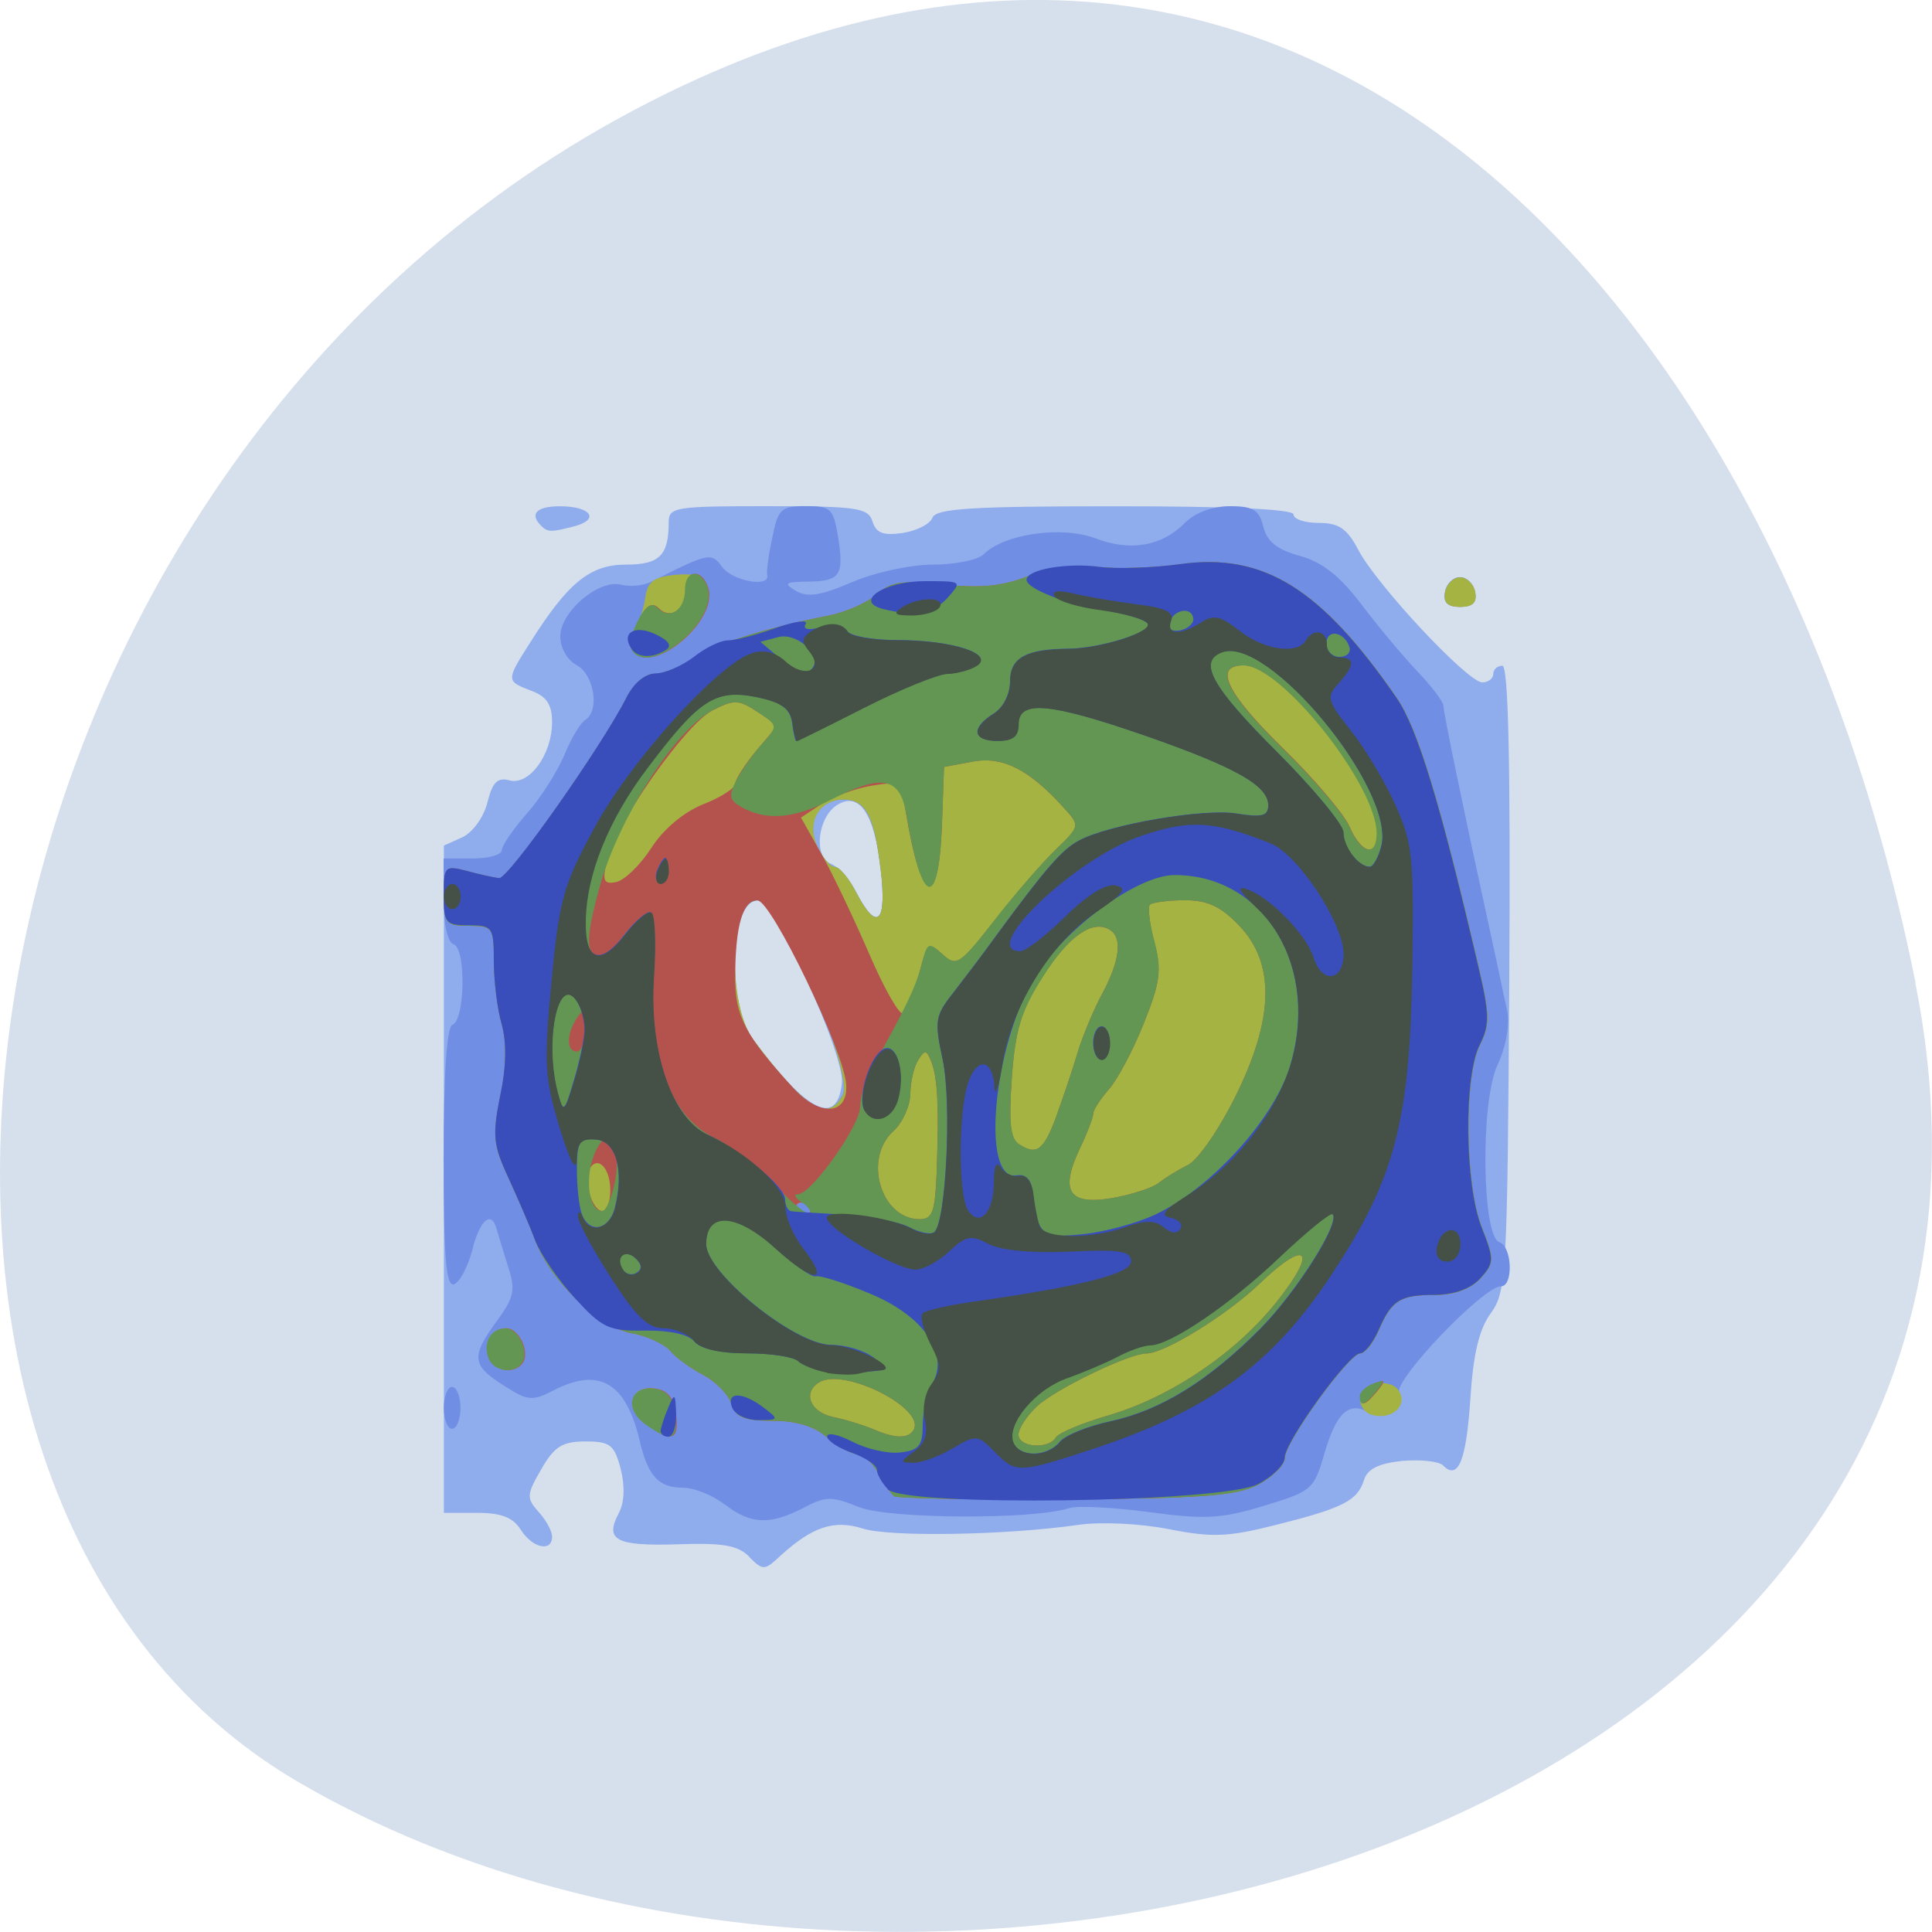 <svg xmlns="http://www.w3.org/2000/svg" viewBox="0 0 24 24"><g fill="#d6dfec"><path d="m 23.793 12.211 c 2.094 10.492 -12.277 14.477 -20.08 9.93 c -6.219 -3.621 -4.441 -16.03 3.953 -20.66 c 8.395 -4.625 14.445 2.309 16.13 10.73"/><path d="m 5.516 12.957 v -6.672 h 13.242 v 13.34 h -13.242"/></g><path d="m 9.309 19.34 c -0.141 -0.145 -0.332 -0.176 -0.895 -0.156 c -0.762 0.023 -0.906 -0.051 -0.727 -0.387 c 0.07 -0.133 0.078 -0.336 0.023 -0.551 c -0.078 -0.297 -0.129 -0.34 -0.438 -0.34 c -0.285 0 -0.387 0.063 -0.547 0.344 c -0.184 0.316 -0.188 0.359 -0.035 0.531 c 0.094 0.102 0.168 0.238 0.168 0.309 c 0 0.195 -0.246 0.141 -0.391 -0.09 c -0.094 -0.148 -0.238 -0.207 -0.539 -0.207 h -0.414 v -8.289 l 0.227 -0.102 c 0.129 -0.059 0.266 -0.246 0.313 -0.43 c 0.063 -0.254 0.125 -0.32 0.277 -0.277 c 0.246 0.063 0.527 -0.324 0.527 -0.723 c 0 -0.219 -0.066 -0.32 -0.258 -0.391 c -0.316 -0.121 -0.316 -0.125 -0.012 -0.602 c 0.465 -0.738 0.742 -0.965 1.184 -0.965 c 0.422 0 0.535 -0.113 0.535 -0.527 c 0 -0.188 0.086 -0.199 1.234 -0.199 c 1.105 0 1.242 0.02 1.297 0.188 c 0.043 0.145 0.133 0.18 0.375 0.145 c 0.176 -0.027 0.344 -0.113 0.371 -0.191 c 0.047 -0.113 0.488 -0.141 2.27 -0.141 c 1.406 0 2.215 0.035 2.215 0.102 c 0 0.059 0.141 0.105 0.313 0.105 c 0.25 0 0.352 0.07 0.492 0.336 c 0.23 0.438 1.359 1.645 1.539 1.645 c 0.074 0 0.137 -0.047 0.137 -0.105 c 0 -0.055 0.051 -0.102 0.113 -0.102 c 0.074 0 0.102 1.191 0.086 3.879 c -0.023 3.684 -0.035 3.898 -0.23 4.164 c -0.145 0.199 -0.219 0.508 -0.254 1.07 c -0.051 0.766 -0.152 1.012 -0.34 0.82 c -0.051 -0.051 -0.277 -0.074 -0.508 -0.055 c -0.289 0.031 -0.43 0.098 -0.473 0.238 c -0.082 0.258 -0.262 0.348 -1.102 0.559 c -0.586 0.148 -0.785 0.156 -1.32 0.051 c -0.355 -0.07 -0.84 -0.094 -1.117 -0.055 c -0.883 0.129 -2.348 0.156 -2.688 0.047 c -0.355 -0.113 -0.625 -0.023 -1.02 0.336 c -0.199 0.188 -0.219 0.188 -0.391 0.016 m 1.152 -5.879 c 0.043 -0.355 -0.84 -2.273 -1.047 -2.273 c -0.348 0 -0.387 1.281 -0.055 1.73 c 0.676 0.902 1.039 1.082 1.102 0.543 m 0.484 -2.668 c -0.082 -0.691 -0.27 -0.965 -0.543 -0.793 c -0.242 0.152 -0.297 0.645 -0.078 0.73 c 0.09 0.035 0.234 0.199 0.32 0.363 c 0.254 0.496 0.379 0.371 0.301 -0.297 m 7.01 -3.441 c 0.016 -0.102 0.102 -0.184 0.184 -0.184 c 0.086 0 0.172 0.082 0.188 0.184 c 0.027 0.129 -0.031 0.184 -0.188 0.184 c -0.152 0 -0.211 -0.055 -0.184 -0.184 m -11.23 -0.824 c -0.148 -0.148 -0.055 -0.242 0.234 -0.242 c 0.379 0 0.5 0.16 0.188 0.246 c -0.297 0.078 -0.34 0.078 -0.422 -0.004" fill="#8facec"/><path d="m 9 18.688 c -0.145 -0.113 -0.375 -0.207 -0.516 -0.207 c -0.301 0 -0.434 -0.145 -0.535 -0.574 c -0.172 -0.734 -0.504 -0.93 -1.078 -0.633 c -0.258 0.133 -0.316 0.129 -0.613 -0.063 c -0.398 -0.25 -0.41 -0.359 -0.086 -0.801 c 0.215 -0.293 0.234 -0.383 0.141 -0.672 c -0.059 -0.184 -0.121 -0.391 -0.141 -0.461 c -0.063 -0.25 -0.211 -0.129 -0.305 0.25 c -0.055 0.211 -0.156 0.402 -0.227 0.426 c -0.098 0.035 -0.129 -0.328 -0.129 -1.57 c 0 -1.031 0.039 -1.629 0.109 -1.652 c 0.156 -0.055 0.172 -0.945 0.016 -1 c -0.074 -0.023 -0.125 -0.242 -0.125 -0.555 v -0.512 h 0.363 c 0.199 0 0.359 -0.047 0.359 -0.102 c 0 -0.055 0.141 -0.262 0.313 -0.457 c 0.172 -0.195 0.379 -0.523 0.465 -0.727 c 0.082 -0.203 0.199 -0.398 0.258 -0.434 c 0.184 -0.113 0.113 -0.559 -0.102 -0.68 c -0.121 -0.063 -0.207 -0.215 -0.207 -0.359 c 0 -0.305 0.48 -0.715 0.758 -0.641 c 0.109 0.027 0.273 0.012 0.367 -0.035 c 0.719 -0.363 0.754 -0.371 0.887 -0.184 c 0.129 0.172 0.59 0.258 0.559 0.102 c -0.012 -0.043 0.016 -0.254 0.063 -0.469 c 0.07 -0.355 0.109 -0.391 0.418 -0.391 c 0.309 0 0.34 0.031 0.398 0.379 c 0.078 0.484 0.027 0.555 -0.379 0.559 c -0.281 0.004 -0.301 0.02 -0.141 0.117 c 0.145 0.082 0.309 0.055 0.691 -0.109 c 0.281 -0.121 0.727 -0.219 1.01 -0.219 c 0.277 0 0.559 -0.059 0.629 -0.129 c 0.254 -0.254 0.969 -0.355 1.383 -0.199 c 0.438 0.168 0.828 0.102 1.121 -0.195 c 0.125 -0.125 0.344 -0.203 0.555 -0.203 c 0.289 0 0.363 0.047 0.414 0.254 c 0.047 0.188 0.172 0.285 0.453 0.363 c 0.273 0.074 0.492 0.246 0.75 0.582 c 0.199 0.266 0.512 0.641 0.695 0.836 c 0.188 0.195 0.34 0.395 0.34 0.445 c 0 0.086 0.254 1.313 0.586 2.832 c 0.082 0.371 0.172 0.809 0.207 0.965 c 0.031 0.168 -0.016 0.441 -0.121 0.664 c -0.215 0.453 -0.195 2.129 0.023 2.203 c 0.16 0.051 0.176 0.547 0.02 0.547 c -0.219 0 -1.324 1.156 -1.266 1.32 c 0.078 0.203 -0.168 0.355 -0.383 0.242 c -0.246 -0.133 -0.398 0.012 -0.547 0.52 c -0.125 0.441 -0.156 0.465 -0.75 0.645 c -0.527 0.16 -0.734 0.172 -1.422 0.078 c -0.445 -0.059 -0.891 -0.082 -0.992 -0.051 c -0.453 0.148 -2.246 0.137 -2.617 -0.012 c -0.336 -0.137 -0.414 -0.137 -0.691 0.012 c -0.418 0.215 -0.656 0.203 -0.977 -0.047 m 1.465 -5.082 c 0.152 -0.285 -0.789 -2.422 -1.063 -2.422 c -0.34 0 -0.375 1.293 -0.047 1.734 c 0.645 0.859 0.926 1.035 1.109 0.688 m 0.473 -2.813 c -0.078 -0.66 -0.188 -0.859 -0.461 -0.859 c -0.305 0 -0.461 0.277 -0.328 0.578 c 0.066 0.141 0.164 0.258 0.223 0.258 c 0.055 0 0.172 0.141 0.262 0.313 c 0.262 0.504 0.387 0.387 0.305 -0.289 m -5.426 6.699 c 0 -0.145 0.047 -0.262 0.102 -0.262 c 0.059 0 0.105 0.117 0.105 0.262 c 0 0.141 -0.047 0.258 -0.105 0.258 c -0.055 0 -0.102 -0.117 -0.102 -0.258 m 12.438 -10.137 c 0.016 -0.102 0.102 -0.184 0.184 -0.184 c 0.086 0 0.168 0.082 0.188 0.184 c 0.027 0.129 -0.031 0.184 -0.188 0.184 c -0.152 0 -0.211 -0.055 -0.184 -0.184" fill="#708ee4"/><path d="m 11.11 18.586 c -0.043 -0.031 -0.133 -0.16 -0.203 -0.289 c -0.066 -0.129 -0.184 -0.234 -0.258 -0.234 c -0.074 0 -0.242 -0.094 -0.375 -0.207 c -0.156 -0.141 -0.387 -0.207 -0.68 -0.207 c -0.352 0 -0.457 -0.043 -0.508 -0.211 c -0.039 -0.117 -0.195 -0.277 -0.352 -0.359 c -0.156 -0.082 -0.34 -0.215 -0.41 -0.301 c -0.07 -0.082 -0.289 -0.184 -0.488 -0.219 c -0.406 -0.078 -1 -0.652 -1.188 -1.152 c -0.063 -0.172 -0.215 -0.52 -0.332 -0.777 c -0.191 -0.406 -0.199 -0.523 -0.102 -1.012 c 0.078 -0.359 0.082 -0.664 0.02 -0.891 c -0.055 -0.188 -0.098 -0.539 -0.098 -0.785 c 0 -0.422 -0.016 -0.441 -0.313 -0.441 c -0.285 0 -0.309 -0.031 -0.309 -0.379 c 0 -0.359 0.012 -0.371 0.285 -0.301 c 0.156 0.043 0.336 0.082 0.402 0.09 c 0.113 0.016 1.281 -1.645 1.582 -2.242 c 0.086 -0.172 0.23 -0.297 0.344 -0.297 c 0.109 0 0.324 -0.082 0.477 -0.188 c 0.266 -0.18 0.891 -0.379 1.699 -0.539 c 0.215 -0.043 0.48 -0.164 0.594 -0.266 c 0.168 -0.152 0.313 -0.172 0.824 -0.117 c 0.457 0.047 0.734 0.02 1.043 -0.102 c 0.258 -0.105 0.582 -0.148 0.859 -0.117 c 0.242 0.027 0.715 0.012 1.051 -0.035 c 1.027 -0.141 1.742 0.305 2.676 1.66 c 0.262 0.379 0.543 1.305 1.02 3.352 c 0.137 0.582 0.141 0.715 0.016 0.957 c -0.203 0.395 -0.188 1.742 0.023 2.273 c 0.156 0.398 0.156 0.438 -0.016 0.629 c -0.117 0.129 -0.32 0.207 -0.559 0.207 c -0.441 0 -0.543 0.063 -0.707 0.441 c -0.066 0.156 -0.172 0.285 -0.227 0.285 c -0.141 0 -0.938 1.102 -0.938 1.297 c 0 0.086 -0.148 0.234 -0.328 0.332 c -0.273 0.141 -0.695 0.172 -2.391 0.184 c -1.133 0.008 -2.094 -0.012 -2.137 -0.039 m -1.039 -3.543 c 0 -0.059 -0.051 -0.105 -0.109 -0.105 c -0.063 0 -0.082 0.047 -0.047 0.105 c 0.035 0.055 0.082 0.102 0.109 0.102 c 0.023 0 0.047 -0.047 0.047 -0.102 m 0.402 -1.438 c 0.148 -0.285 -0.793 -2.422 -1.066 -2.422 c -0.34 0 -0.371 1.293 -0.043 1.734 c 0.645 0.859 0.922 1.035 1.109 0.688 m 0.469 -2.813 c -0.078 -0.66 -0.184 -0.859 -0.457 -0.859 c -0.305 0 -0.465 0.277 -0.328 0.578 c 0.063 0.141 0.16 0.258 0.219 0.258 c 0.055 0 0.176 0.141 0.262 0.313 c 0.262 0.504 0.387 0.387 0.305 -0.289 m -2.914 6.902 c -0.277 -0.195 -0.199 -0.492 0.113 -0.445 c 0.156 0.023 0.23 0.117 0.254 0.316 c 0.039 0.328 -0.047 0.355 -0.367 0.129 m 9 -0.125 c -0.07 -0.023 -0.129 -0.105 -0.129 -0.184 c 0 -0.156 0.199 -0.25 0.387 -0.184 c 0.07 0.023 0.129 0.105 0.129 0.18 c 0 0.156 -0.199 0.254 -0.387 0.188 m -10.953 -0.699 c -0.074 -0.191 0.031 -0.371 0.215 -0.371 c 0.156 0 0.293 0.285 0.203 0.426 c -0.09 0.148 -0.355 0.113 -0.418 -0.055 m 1.766 -8.816 c -0.035 -0.059 -0.02 -0.164 0.039 -0.234 c 0.055 -0.07 0.117 -0.242 0.137 -0.387 c 0.027 -0.207 0.102 -0.266 0.371 -0.293 c 0.238 -0.023 0.359 0.016 0.402 0.137 c 0.164 0.434 -0.715 1.156 -0.949 0.777 m 10.113 -0.699 c 0.02 -0.102 0.102 -0.184 0.188 -0.184 c 0.082 0 0.168 0.082 0.188 0.184 c 0.023 0.129 -0.031 0.184 -0.188 0.184 c -0.156 0 -0.211 -0.055 -0.188 -0.184" fill="#a5b343"/><path d="m 11.11 18.586 c -0.043 -0.031 -0.133 -0.16 -0.203 -0.289 c -0.066 -0.129 -0.184 -0.234 -0.258 -0.234 c -0.074 0 -0.242 -0.094 -0.375 -0.207 c -0.156 -0.141 -0.387 -0.207 -0.68 -0.207 c -0.352 0 -0.457 -0.043 -0.508 -0.211 c -0.039 -0.117 -0.195 -0.277 -0.352 -0.359 c -0.156 -0.082 -0.34 -0.215 -0.41 -0.301 c -0.07 -0.082 -0.289 -0.184 -0.488 -0.219 c -0.406 -0.078 -1 -0.652 -1.188 -1.152 c -0.063 -0.172 -0.215 -0.52 -0.332 -0.777 c -0.191 -0.406 -0.199 -0.523 -0.102 -1.012 c 0.078 -0.359 0.082 -0.664 0.02 -0.891 c -0.055 -0.188 -0.098 -0.539 -0.098 -0.785 c 0 -0.422 -0.016 -0.441 -0.313 -0.441 c -0.285 0 -0.309 -0.031 -0.309 -0.379 c 0 -0.359 0.012 -0.371 0.285 -0.301 c 0.156 0.043 0.336 0.082 0.402 0.09 c 0.113 0.016 1.281 -1.645 1.582 -2.242 c 0.086 -0.172 0.23 -0.297 0.344 -0.297 c 0.109 0 0.324 -0.082 0.477 -0.188 c 0.266 -0.18 0.891 -0.379 1.699 -0.539 c 0.215 -0.043 0.48 -0.164 0.594 -0.266 c 0.168 -0.152 0.313 -0.172 0.824 -0.117 c 0.457 0.047 0.734 0.02 1.043 -0.102 c 0.258 -0.105 0.582 -0.148 0.859 -0.117 c 0.242 0.027 0.715 0.012 1.051 -0.035 c 1.027 -0.141 1.742 0.305 2.676 1.66 c 0.262 0.379 0.543 1.305 1.02 3.352 c 0.137 0.582 0.141 0.715 0.016 0.957 c -0.203 0.395 -0.188 1.742 0.023 2.273 c 0.156 0.398 0.156 0.438 -0.016 0.629 c -0.117 0.129 -0.32 0.207 -0.559 0.207 c -0.441 0 -0.543 0.063 -0.707 0.441 c -0.066 0.156 -0.172 0.285 -0.227 0.285 c -0.141 0 -0.938 1.102 -0.938 1.297 c 0 0.086 -0.148 0.234 -0.328 0.332 c -0.273 0.141 -0.695 0.172 -2.391 0.184 c -1.133 0.008 -2.094 -0.012 -2.137 -0.039 m 2.01 -0.73 c 0.035 -0.055 0.328 -0.18 0.652 -0.273 c 0.777 -0.227 1.602 -0.785 2.109 -1.434 c 0.5 -0.633 0.352 -0.762 -0.23 -0.203 c -0.414 0.395 -1.18 0.867 -1.406 0.867 c -0.215 0 -1.121 0.438 -1.359 0.656 c -0.125 0.117 -0.23 0.277 -0.23 0.352 c 0 0.16 0.371 0.188 0.465 0.035 m -1.77 -0.09 c 0.164 -0.266 -0.863 -0.785 -1.172 -0.594 c -0.207 0.129 -0.113 0.367 0.172 0.43 c 0.156 0.031 0.379 0.102 0.492 0.148 c 0.273 0.121 0.441 0.125 0.508 0.016 m -1.285 -2.723 c 0 -0.059 -0.047 -0.105 -0.109 -0.105 c -0.059 0 -0.078 0.047 -0.043 0.105 c 0.035 0.055 0.082 0.102 0.109 0.102 c 0.023 0 0.043 -0.047 0.043 -0.102 m 1.574 -0.496 c 0.027 -0.82 0.012 -1.145 -0.066 -1.355 c -0.059 -0.152 -0.082 -0.156 -0.164 -0.023 c -0.055 0.086 -0.098 0.277 -0.098 0.426 c -0.004 0.148 -0.098 0.355 -0.211 0.457 c -0.379 0.344 -0.152 1.094 0.328 1.094 c 0.16 0 0.191 -0.094 0.211 -0.598 m -4.055 0.238 c 0 -0.277 -0.156 -0.438 -0.258 -0.266 c -0.086 0.137 0.035 0.523 0.16 0.523 c 0.055 0 0.098 -0.117 0.098 -0.254 m 6.813 -0.094 c 0.078 -0.063 0.242 -0.164 0.363 -0.223 c 0.121 -0.059 0.383 -0.438 0.582 -0.836 c 0.488 -0.977 0.504 -1.664 0.059 -2.133 c -0.23 -0.242 -0.395 -0.32 -0.68 -0.32 c -0.207 0 -0.402 0.027 -0.434 0.055 c -0.027 0.031 -0.004 0.242 0.055 0.465 c 0.094 0.352 0.074 0.5 -0.133 1.016 c -0.133 0.332 -0.328 0.699 -0.434 0.816 c -0.105 0.121 -0.191 0.254 -0.191 0.297 c 0 0.047 -0.074 0.242 -0.168 0.438 c -0.25 0.531 -0.137 0.703 0.402 0.613 c 0.238 -0.043 0.5 -0.125 0.578 -0.188 m -1.262 -0.855 c 0.082 -0.227 0.199 -0.574 0.258 -0.773 c 0.059 -0.195 0.195 -0.523 0.305 -0.727 c 0.219 -0.41 0.25 -0.691 0.094 -0.789 c -0.215 -0.133 -0.512 0.074 -0.836 0.582 c -0.27 0.422 -0.34 0.66 -0.383 1.258 c -0.039 0.559 -0.02 0.758 0.09 0.824 c 0.223 0.145 0.309 0.074 0.473 -0.375 m -2.621 -0.371 c -0.027 -0.414 -0.93 -2.285 -1.102 -2.285 c -0.184 0 -0.273 0.313 -0.277 0.953 c 0 0.488 0.121 0.719 0.715 1.371 c 0.336 0.371 0.691 0.348 0.664 -0.039 m 0.902 -1.359 c 0.105 -0.398 0.125 -0.414 0.297 -0.254 c 0.172 0.156 0.211 0.129 0.641 -0.418 c 0.25 -0.324 0.594 -0.719 0.762 -0.883 c 0.305 -0.293 0.305 -0.297 0.102 -0.52 c -0.426 -0.473 -0.762 -0.645 -1.133 -0.574 l -0.355 0.066 l -0.027 0.75 c -0.043 1.035 -0.258 0.949 -0.445 -0.172 c -0.063 -0.395 -0.074 -0.402 -0.434 -0.344 c -0.199 0.035 -0.48 0.137 -0.617 0.227 l -0.254 0.168 l 0.246 0.438 c 0.137 0.238 0.402 0.797 0.594 1.238 c 0.188 0.441 0.383 0.781 0.426 0.754 c 0.047 -0.031 0.137 -0.242 0.199 -0.477 m -3.328 -1.57 c 0.148 -0.234 0.402 -0.449 0.645 -0.547 c 0.223 -0.086 0.402 -0.203 0.402 -0.258 c 0 -0.051 0.117 -0.238 0.262 -0.41 l 0.266 -0.316 l -0.258 -0.168 c -0.23 -0.152 -0.285 -0.152 -0.559 -0.012 c -0.34 0.18 -1.207 1.418 -1.309 1.871 c -0.055 0.246 -0.035 0.289 0.117 0.258 c 0.102 -0.02 0.297 -0.207 0.434 -0.418 m 9.02 -0.188 c 0 -0.594 -1.184 -2.086 -1.656 -2.086 c -0.379 0 -0.223 0.336 0.492 1.035 c 0.387 0.379 0.758 0.816 0.824 0.973 c 0.148 0.336 0.34 0.379 0.34 0.078 m -9.08 7.344 c -0.273 -0.195 -0.195 -0.488 0.117 -0.445 c 0.152 0.023 0.23 0.121 0.254 0.32 c 0.035 0.324 -0.047 0.352 -0.371 0.125 m 8.875 -0.352 c 0 -0.051 0.074 -0.121 0.168 -0.156 c 0.141 -0.055 0.148 -0.039 0.039 0.094 c -0.148 0.18 -0.207 0.199 -0.207 0.063 m -10.828 -0.473 c -0.07 -0.191 0.035 -0.371 0.215 -0.371 c 0.156 0 0.293 0.285 0.207 0.426 c -0.09 0.148 -0.355 0.113 -0.422 -0.055 m 1.777 -8.801 c -0.031 -0.051 0.008 -0.215 0.082 -0.359 c 0.098 -0.191 0.168 -0.238 0.25 -0.156 c 0.148 0.148 0.336 0.02 0.336 -0.23 c 0 -0.242 0.188 -0.27 0.273 -0.039 c 0.16 0.414 -0.719 1.145 -0.941 0.785" fill="#b4534e"/><path d="m 11.11 18.586 c -0.043 -0.031 -0.133 -0.16 -0.203 -0.289 c -0.066 -0.129 -0.184 -0.234 -0.258 -0.234 c -0.074 0 -0.242 -0.094 -0.375 -0.207 c -0.156 -0.141 -0.387 -0.207 -0.68 -0.207 c -0.352 0 -0.457 -0.043 -0.508 -0.211 c -0.039 -0.117 -0.195 -0.277 -0.352 -0.359 c -0.156 -0.082 -0.34 -0.215 -0.41 -0.301 c -0.07 -0.082 -0.289 -0.184 -0.488 -0.219 c -0.406 -0.078 -1 -0.652 -1.188 -1.152 c -0.063 -0.172 -0.215 -0.52 -0.332 -0.777 c -0.191 -0.406 -0.199 -0.523 -0.102 -1.012 c 0.078 -0.359 0.082 -0.664 0.02 -0.891 c -0.055 -0.188 -0.098 -0.539 -0.098 -0.785 c 0 -0.422 -0.016 -0.441 -0.313 -0.441 c -0.285 0 -0.309 -0.031 -0.309 -0.379 c 0 -0.359 0.012 -0.371 0.285 -0.301 c 0.156 0.043 0.336 0.082 0.402 0.09 c 0.113 0.016 1.281 -1.645 1.582 -2.242 c 0.086 -0.172 0.23 -0.297 0.344 -0.297 c 0.109 0 0.324 -0.082 0.477 -0.188 c 0.266 -0.18 0.891 -0.379 1.699 -0.539 c 0.215 -0.043 0.48 -0.164 0.594 -0.266 c 0.168 -0.152 0.313 -0.172 0.824 -0.117 c 0.457 0.047 0.734 0.02 1.043 -0.102 c 0.258 -0.105 0.582 -0.148 0.859 -0.117 c 0.242 0.027 0.715 0.012 1.051 -0.035 c 1.027 -0.141 1.742 0.305 2.676 1.66 c 0.262 0.379 0.543 1.305 1.02 3.352 c 0.137 0.582 0.141 0.715 0.016 0.957 c -0.203 0.395 -0.188 1.742 0.023 2.273 c 0.156 0.398 0.156 0.438 -0.016 0.629 c -0.117 0.129 -0.32 0.207 -0.559 0.207 c -0.441 0 -0.543 0.063 -0.707 0.441 c -0.066 0.156 -0.172 0.285 -0.227 0.285 c -0.141 0 -0.938 1.102 -0.938 1.297 c 0 0.086 -0.148 0.234 -0.328 0.332 c -0.273 0.141 -0.695 0.172 -2.391 0.184 c -1.133 0.008 -2.094 -0.012 -2.137 -0.039 m 2.01 -0.73 c 0.035 -0.055 0.328 -0.18 0.652 -0.273 c 0.777 -0.227 1.602 -0.785 2.109 -1.434 c 0.5 -0.633 0.352 -0.762 -0.23 -0.203 c -0.414 0.395 -1.18 0.867 -1.406 0.867 c -0.215 0 -1.121 0.438 -1.359 0.656 c -0.125 0.117 -0.23 0.277 -0.23 0.352 c 0 0.16 0.371 0.188 0.465 0.035 m -1.77 -0.09 c 0.164 -0.266 -0.863 -0.785 -1.172 -0.594 c -0.207 0.129 -0.113 0.367 0.172 0.43 c 0.156 0.031 0.379 0.102 0.492 0.148 c 0.273 0.121 0.441 0.125 0.508 0.016 m -1.391 -2.832 c -0.082 -0.055 -0.102 -0.098 -0.043 -0.098 c 0.168 -0.004 0.77 -0.852 0.773 -1.09 c 0 -0.117 0.059 -0.32 0.129 -0.445 c 0.441 -0.785 0.566 -1.055 0.633 -1.32 c 0.07 -0.277 0.086 -0.285 0.258 -0.129 c 0.176 0.16 0.215 0.133 0.645 -0.418 c 0.25 -0.32 0.594 -0.719 0.762 -0.879 c 0.305 -0.297 0.305 -0.297 0.102 -0.52 c -0.426 -0.477 -0.762 -0.645 -1.133 -0.574 l -0.355 0.066 l -0.027 0.75 c -0.043 1.047 -0.254 0.973 -0.441 -0.16 c -0.078 -0.465 -0.301 -0.508 -0.934 -0.184 c -0.453 0.234 -0.793 0.266 -1.098 0.102 c -0.168 -0.09 -0.18 -0.145 -0.082 -0.34 c 0.066 -0.125 0.211 -0.332 0.32 -0.453 c 0.203 -0.227 0.203 -0.227 -0.055 -0.398 c -0.234 -0.156 -0.293 -0.156 -0.559 -0.02 c -0.461 0.242 -1.156 1.324 -1.395 2.168 c -0.152 0.547 -0.176 0.77 -0.09 0.855 c 0.086 0.086 0.188 0.031 0.379 -0.223 c 0.145 -0.184 0.301 -0.316 0.344 -0.289 c 0.047 0.027 0.059 0.395 0.031 0.813 c -0.063 0.996 0.215 1.73 0.758 1.988 c 0.195 0.094 0.531 0.355 0.746 0.582 c 0.211 0.223 0.41 0.387 0.438 0.359 c 0.023 -0.027 -0.023 -0.09 -0.105 -0.145 m -1.793 -4.113 c 0.031 -0.086 0.078 -0.156 0.102 -0.156 c 0.02 0 0.039 0.07 0.039 0.156 c 0 0.086 -0.043 0.156 -0.102 0.156 c -0.055 0 -0.07 -0.07 -0.039 -0.156 m 3.473 3.727 c 0.027 -0.82 0.012 -1.145 -0.066 -1.355 c -0.059 -0.152 -0.082 -0.156 -0.164 -0.023 c -0.055 0.086 -0.098 0.277 -0.098 0.426 c -0.004 0.148 -0.098 0.355 -0.211 0.457 c -0.379 0.344 -0.156 1.094 0.328 1.094 c 0.16 0 0.191 -0.094 0.211 -0.598 m -3.996 0.121 c 0.09 -0.488 -0.109 -0.723 -0.266 -0.309 c -0.113 0.305 -0.055 0.684 0.105 0.684 c 0.051 0 0.121 -0.168 0.16 -0.375 m 6.754 0.027 c 0.078 -0.063 0.242 -0.164 0.363 -0.223 c 0.121 -0.059 0.383 -0.438 0.582 -0.836 c 0.488 -0.977 0.504 -1.664 0.059 -2.133 c -0.23 -0.242 -0.395 -0.32 -0.68 -0.32 c -0.207 0 -0.402 0.027 -0.434 0.055 c -0.027 0.031 -0.004 0.238 0.059 0.465 c 0.09 0.352 0.07 0.5 -0.137 1.016 c -0.133 0.332 -0.328 0.699 -0.434 0.816 c -0.105 0.121 -0.191 0.254 -0.191 0.297 c 0 0.047 -0.074 0.242 -0.168 0.438 c -0.25 0.527 -0.137 0.703 0.402 0.613 c 0.242 -0.043 0.5 -0.125 0.578 -0.188 m -1.262 -0.855 c 0.082 -0.227 0.199 -0.574 0.258 -0.773 c 0.059 -0.195 0.195 -0.523 0.305 -0.727 c 0.219 -0.41 0.25 -0.691 0.094 -0.789 c -0.215 -0.133 -0.512 0.074 -0.832 0.582 c -0.27 0.422 -0.344 0.66 -0.387 1.258 c -0.039 0.559 -0.016 0.758 0.094 0.824 c 0.219 0.141 0.305 0.074 0.469 -0.375 m -5.863 -1.066 c 0 -0.223 -0.023 -0.25 -0.102 -0.129 c -0.133 0.203 -0.133 0.418 0 0.418 c 0.055 0 0.102 -0.129 0.102 -0.289 m 9.832 -2.422 c 0 -0.594 -1.184 -2.086 -1.652 -2.086 c -0.383 0 -0.223 0.336 0.488 1.035 c 0.387 0.379 0.758 0.816 0.828 0.973 c 0.145 0.336 0.336 0.379 0.336 0.078 m -9.08 7.344 c -0.277 -0.195 -0.199 -0.488 0.113 -0.445 c 0.152 0.023 0.23 0.121 0.254 0.32 c 0.035 0.324 -0.047 0.352 -0.367 0.125 m 8.871 -0.352 c 0 -0.051 0.074 -0.121 0.168 -0.156 c 0.145 -0.055 0.148 -0.039 0.039 0.094 c -0.148 0.18 -0.207 0.199 -0.207 0.063 m -10.824 -0.473 c -0.074 -0.191 0.031 -0.371 0.211 -0.371 c 0.16 0 0.297 0.285 0.207 0.426 c -0.09 0.148 -0.355 0.113 -0.418 -0.055 m 1.777 -8.801 c -0.031 -0.051 0.004 -0.215 0.078 -0.359 c 0.098 -0.191 0.172 -0.238 0.25 -0.156 c 0.148 0.148 0.336 0.02 0.336 -0.23 c 0 -0.242 0.188 -0.27 0.277 -0.039 c 0.156 0.414 -0.723 1.145 -0.941 0.785" fill="#629652"/><path d="m 11.03 18.5 c -0.074 -0.078 -0.137 -0.184 -0.137 -0.242 c 0 -0.055 -0.137 -0.148 -0.309 -0.211 c -0.172 -0.059 -0.309 -0.152 -0.309 -0.203 c 0 -0.055 0.141 -0.023 0.316 0.066 c 0.172 0.09 0.441 0.152 0.594 0.133 c 0.23 -0.027 0.277 -0.082 0.277 -0.344 c 0.004 -0.172 0.055 -0.402 0.121 -0.516 c 0.215 -0.371 -0.117 -0.844 -0.785 -1.117 c -0.316 -0.133 -0.617 -0.227 -0.664 -0.211 c -0.047 0.016 -0.273 -0.141 -0.5 -0.348 c -0.48 -0.441 -0.863 -0.465 -0.863 -0.055 c 0 0.363 1.105 1.254 1.555 1.254 c 0.176 0 0.41 0.07 0.523 0.156 c 0.199 0.148 0.199 0.152 -0.008 0.172 c -0.371 0.031 -0.824 -0.027 -0.926 -0.125 c -0.055 -0.055 -0.34 -0.098 -0.633 -0.098 c -0.332 0 -0.582 -0.055 -0.656 -0.145 c -0.07 -0.09 -0.309 -0.141 -0.613 -0.137 c -0.449 0.008 -0.531 -0.031 -0.871 -0.402 c -0.207 -0.227 -0.43 -0.551 -0.496 -0.723 c -0.063 -0.172 -0.215 -0.52 -0.332 -0.777 c -0.188 -0.406 -0.199 -0.523 -0.102 -1.012 c 0.078 -0.359 0.082 -0.668 0.02 -0.891 c -0.055 -0.188 -0.098 -0.543 -0.098 -0.785 c 0 -0.422 -0.016 -0.445 -0.309 -0.445 c -0.289 0 -0.313 -0.027 -0.313 -0.375 c 0 -0.359 0.012 -0.371 0.285 -0.301 c 0.156 0.043 0.336 0.082 0.402 0.09 c 0.113 0.016 1.281 -1.645 1.582 -2.242 c 0.09 -0.18 0.23 -0.297 0.363 -0.301 c 0.117 0 0.328 -0.094 0.473 -0.203 c 0.141 -0.113 0.332 -0.207 0.426 -0.207 c 0.094 0 0.363 -0.07 0.598 -0.156 c 0.238 -0.082 0.402 -0.105 0.367 -0.047 c -0.039 0.066 0.031 0.082 0.191 0.039 c 0.145 -0.035 0.289 -0.016 0.324 0.047 c 0.039 0.063 0.32 0.113 0.625 0.113 c 0.68 0 1.211 0.172 0.98 0.316 c -0.082 0.055 -0.246 0.098 -0.359 0.102 c -0.113 0 -0.578 0.188 -1.031 0.418 c -0.453 0.23 -0.836 0.418 -0.848 0.418 c -0.012 0 -0.035 -0.105 -0.051 -0.23 c -0.027 -0.176 -0.133 -0.254 -0.438 -0.316 c -0.516 -0.105 -0.719 0.023 -1.355 0.867 c -0.496 0.656 -0.773 1.352 -0.777 1.938 c 0 0.473 0.191 0.531 0.488 0.148 c 0.137 -0.18 0.289 -0.305 0.332 -0.277 c 0.043 0.027 0.059 0.395 0.031 0.813 c -0.059 0.914 0.227 1.742 0.664 1.945 c 0.418 0.191 0.969 0.648 0.969 0.805 c 0 0.078 0.035 0.145 0.078 0.148 c 0.043 0.008 0.34 0.023 0.66 0.043 c 0.32 0.02 0.684 0.09 0.805 0.156 c 0.121 0.063 0.258 0.094 0.305 0.063 c 0.148 -0.09 0.223 -1.598 0.109 -2.145 c -0.105 -0.48 -0.094 -0.547 0.129 -0.828 c 0.133 -0.172 0.383 -0.5 0.551 -0.734 c 0.598 -0.813 0.801 -1.047 1.012 -1.16 c 0.371 -0.199 1.547 -0.402 1.957 -0.336 c 0.32 0.051 0.395 0.031 0.395 -0.102 c 0 -0.246 -0.402 -0.473 -1.531 -0.867 c -1.184 -0.41 -1.574 -0.445 -1.574 -0.141 c 0 0.152 -0.066 0.207 -0.258 0.207 c -0.309 0 -0.336 -0.156 -0.051 -0.336 c 0.121 -0.074 0.207 -0.242 0.207 -0.406 c 0 -0.289 0.199 -0.398 0.723 -0.402 c 0.395 -0.004 1.047 -0.207 0.988 -0.309 c -0.031 -0.051 -0.254 -0.121 -0.496 -0.16 c -0.5 -0.078 -1.01 -0.273 -1.01 -0.387 c 0 -0.129 0.504 -0.215 0.91 -0.16 c 0.211 0.027 0.66 0.012 1 -0.035 c 1.035 -0.141 1.746 0.301 2.684 1.66 c 0.262 0.379 0.543 1.305 1.02 3.352 c 0.137 0.582 0.137 0.715 0.016 0.957 c -0.203 0.395 -0.188 1.742 0.023 2.273 c 0.156 0.398 0.156 0.438 -0.016 0.629 c -0.117 0.129 -0.32 0.203 -0.559 0.207 c -0.441 0 -0.543 0.063 -0.707 0.441 c -0.07 0.156 -0.172 0.285 -0.227 0.285 c -0.141 0 -0.938 1.102 -0.938 1.297 c 0 0.086 -0.148 0.234 -0.332 0.328 c -0.441 0.23 -4.379 0.285 -4.602 0.063 m 2.137 -0.586 c 0.066 -0.082 0.352 -0.199 0.633 -0.258 c 0.625 -0.137 1.215 -0.5 1.863 -1.152 c 0.453 -0.461 0.996 -1.32 0.895 -1.422 c -0.027 -0.027 -0.32 0.215 -0.656 0.531 c -0.617 0.59 -1.363 1.094 -1.609 1.094 c -0.074 0.004 -0.262 0.066 -0.414 0.148 c -0.148 0.078 -0.43 0.195 -0.617 0.262 c -0.391 0.133 -0.758 0.566 -0.672 0.797 c 0.074 0.191 0.418 0.191 0.578 0 m -5.262 -2.277 c -0.133 -0.133 -0.266 -0.031 -0.168 0.129 c 0.035 0.063 0.117 0.082 0.172 0.047 c 0.074 -0.043 0.07 -0.102 -0.004 -0.176 m 6.457 -0.551 c 0.68 -0.324 1.445 -1.16 1.656 -1.805 c 0.398 -1.242 -0.289 -2.41 -1.422 -2.41 c -0.461 0 -1.363 0.66 -1.738 1.27 c -0.516 0.844 -0.672 2.535 -0.227 2.461 c 0.121 -0.02 0.188 0.051 0.207 0.23 c 0.063 0.52 0.102 0.551 0.621 0.5 c 0.266 -0.027 0.676 -0.137 0.902 -0.246 m -0.777 -2.129 c 0 -0.113 0.047 -0.207 0.105 -0.207 c 0.055 0 0.102 0.094 0.102 0.207 c 0 0.113 -0.047 0.207 -0.102 0.207 c -0.059 0 -0.105 -0.094 -0.105 -0.207 m -5.941 2.043 c 0.117 -0.465 0.012 -0.828 -0.238 -0.844 c -0.203 -0.016 -0.234 0.031 -0.234 0.371 c 0 0.219 0.027 0.469 0.063 0.559 c 0.094 0.246 0.34 0.195 0.41 -0.086 m -0.379 -2.199 c 0.004 -0.113 -0.039 -0.277 -0.094 -0.363 c -0.234 -0.359 -0.41 0.5 -0.238 1.145 c 0.07 0.246 0.082 0.238 0.199 -0.156 c 0.07 -0.23 0.129 -0.512 0.133 -0.625 m 9.898 -2.293 c 0.176 -0.699 -1.41 -2.629 -1.984 -2.406 c -0.297 0.113 -0.125 0.426 0.684 1.234 c 0.453 0.453 0.828 0.906 0.828 1 c 0 0.184 0.188 0.43 0.328 0.43 c 0.043 0 0.109 -0.117 0.145 -0.262 m -7.06 -2.215 c 0.102 -0.164 -0.207 -0.434 -0.43 -0.375 l -0.223 0.059 l 0.23 0.195 c 0.254 0.211 0.348 0.238 0.422 0.121 m 6.664 -0.254 c -0.063 -0.191 -0.285 -0.227 -0.285 -0.039 c 0 0.09 0.074 0.164 0.164 0.164 c 0.09 0 0.145 -0.055 0.121 -0.125 m -1.938 -0.344 c -0.008 -0.156 -0.238 -0.129 -0.293 0.035 c -0.027 0.086 0.02 0.125 0.129 0.105 c 0.094 -0.02 0.168 -0.086 0.164 -0.141 m -6.617 10.08 c 0.004 -0.043 0.047 -0.172 0.094 -0.285 c 0.078 -0.188 0.09 -0.176 0.098 0.078 c 0.004 0.156 -0.039 0.285 -0.098 0.285 c -0.055 0 -0.098 -0.035 -0.094 -0.078 m 0.887 -0.285 c -0.078 -0.199 0.129 -0.199 0.391 0 c 0.195 0.148 0.191 0.156 -0.066 0.156 c -0.145 0 -0.293 -0.07 -0.324 -0.156 m 1.641 -3.695 c -0.082 -0.141 0.043 -0.602 0.207 -0.738 c 0.176 -0.145 0.305 0.215 0.215 0.582 c -0.066 0.254 -0.305 0.344 -0.418 0.156 m -2.578 -2.977 c 0.035 -0.086 0.078 -0.156 0.102 -0.156 c 0.023 0 0.039 0.07 0.039 0.156 c 0 0.086 -0.043 0.156 -0.098 0.156 c -0.055 0 -0.074 -0.07 -0.043 -0.156 m -0.324 -2.762 c -0.121 -0.195 0.051 -0.293 0.305 -0.172 c 0.168 0.078 0.207 0.145 0.129 0.195 c -0.172 0.109 -0.359 0.098 -0.434 -0.023 m 3.125 -0.488 c -0.359 -0.094 0.023 -0.344 0.527 -0.344 c 0.461 0 0.465 0 0.281 0.207 c -0.18 0.199 -0.41 0.238 -0.809 0.137" fill="#394eba"/><path d="m 12.371 18.05 c -0.227 -0.23 -0.242 -0.23 -0.535 -0.059 c -0.164 0.098 -0.383 0.18 -0.484 0.18 c -0.176 0 -0.176 -0.008 0.004 -0.141 c 0.133 -0.098 0.172 -0.215 0.133 -0.391 c -0.035 -0.145 0 -0.336 0.082 -0.445 c 0.125 -0.172 0.121 -0.238 -0.016 -0.504 c -0.086 -0.172 -0.129 -0.34 -0.094 -0.375 c 0.035 -0.035 0.305 -0.098 0.602 -0.141 c 1.379 -0.195 1.988 -0.352 1.988 -0.504 c 0 -0.129 -0.137 -0.152 -0.766 -0.121 c -0.48 0.02 -0.855 -0.016 -1.01 -0.098 c -0.211 -0.113 -0.273 -0.102 -0.484 0.094 c -0.129 0.125 -0.32 0.227 -0.418 0.227 c -0.234 0 -1.102 -0.508 -1.102 -0.645 c 0 -0.113 0.77 -0.016 1.066 0.141 c 0.098 0.055 0.219 0.074 0.266 0.043 c 0.148 -0.09 0.227 -1.598 0.109 -2.145 c -0.102 -0.48 -0.094 -0.547 0.129 -0.828 c 0.133 -0.172 0.383 -0.5 0.551 -0.734 c 0.598 -0.813 0.801 -1.047 1.012 -1.16 c 0.371 -0.199 1.547 -0.402 1.957 -0.336 c 0.32 0.051 0.395 0.031 0.395 -0.102 c 0 -0.246 -0.402 -0.473 -1.531 -0.867 c -1.184 -0.41 -1.57 -0.445 -1.57 -0.141 c 0 0.152 -0.07 0.207 -0.262 0.207 c -0.309 0 -0.332 -0.156 -0.051 -0.336 c 0.121 -0.074 0.207 -0.242 0.207 -0.406 c 0 -0.289 0.199 -0.398 0.727 -0.402 c 0.402 -0.004 1.043 -0.211 0.98 -0.316 c -0.031 -0.051 -0.293 -0.125 -0.574 -0.164 c -0.285 -0.035 -0.547 -0.117 -0.582 -0.172 c -0.039 -0.07 0.043 -0.082 0.238 -0.035 c 0.164 0.039 0.516 0.098 0.781 0.133 c 0.355 0.043 0.469 0.098 0.43 0.203 c -0.066 0.176 0.109 0.188 0.371 0.023 c 0.156 -0.102 0.242 -0.082 0.477 0.102 c 0.301 0.238 0.719 0.301 0.824 0.121 c 0.098 -0.156 0.262 -0.125 0.262 0.055 c 0 0.086 0.07 0.156 0.152 0.156 c 0.199 0 0.199 0.094 -0.008 0.324 c -0.152 0.168 -0.141 0.211 0.148 0.578 c 0.176 0.219 0.426 0.633 0.555 0.922 c 0.219 0.477 0.234 0.648 0.215 2.031 c -0.031 1.918 -0.215 2.621 -1.012 3.824 c -0.734 1.113 -1.535 1.691 -3 2.168 c -0.867 0.285 -0.918 0.285 -1.164 0.035 m 0.797 -0.133 c 0.066 -0.082 0.352 -0.199 0.633 -0.258 c 0.625 -0.137 1.215 -0.5 1.863 -1.152 c 0.453 -0.461 0.996 -1.32 0.895 -1.422 c -0.027 -0.027 -0.32 0.215 -0.656 0.531 c -0.617 0.59 -1.363 1.094 -1.609 1.098 c -0.078 0 -0.262 0.063 -0.414 0.145 c -0.148 0.078 -0.43 0.195 -0.617 0.262 c -0.391 0.133 -0.758 0.566 -0.672 0.797 c 0.074 0.191 0.418 0.191 0.578 0 m 0.82 -2.676 c 0.242 -0.086 0.363 -0.082 0.469 0.004 c 0.09 0.078 0.168 0.086 0.207 0.02 c 0.035 -0.055 -0.02 -0.117 -0.121 -0.137 c -0.137 -0.027 -0.09 -0.09 0.195 -0.27 c 0.582 -0.359 1.078 -0.98 1.281 -1.586 c 0.242 -0.738 0.086 -1.523 -0.398 -1.984 c -0.234 -0.227 -0.27 -0.293 -0.121 -0.238 c 0.285 0.102 0.734 0.566 0.82 0.848 c 0.105 0.328 0.371 0.293 0.371 -0.047 c 0 -0.383 -0.57 -1.242 -0.91 -1.375 c -0.707 -0.281 -0.996 -0.297 -1.598 -0.094 c -0.82 0.273 -2.035 1.434 -1.508 1.434 c 0.07 0 0.32 -0.195 0.559 -0.43 c 0.27 -0.266 0.504 -0.41 0.625 -0.387 c 0.152 0.031 0.102 0.102 -0.246 0.336 c -0.551 0.371 -1.039 1.156 -1.156 1.863 c -0.047 0.301 -0.094 0.441 -0.102 0.316 c -0.016 -0.348 -0.203 -0.395 -0.32 -0.086 c -0.129 0.336 -0.133 1.406 -0.012 1.602 c 0.141 0.223 0.32 0.039 0.324 -0.332 c 0 -0.215 0.031 -0.285 0.086 -0.195 c 0.047 0.074 0.148 0.121 0.23 0.105 c 0.086 -0.02 0.156 0.07 0.176 0.227 c 0.016 0.145 0.051 0.32 0.074 0.391 c 0.055 0.164 0.633 0.172 1.074 0.016 m -0.402 -2.281 c 0 -0.113 0.047 -0.207 0.105 -0.207 c 0.055 0 0.102 0.094 0.102 0.207 c 0 0.113 -0.047 0.207 -0.102 0.207 c -0.059 0 -0.105 -0.094 -0.105 -0.207 m 3.578 -2.449 c 0.176 -0.699 -1.414 -2.629 -1.984 -2.406 c -0.297 0.113 -0.125 0.426 0.684 1.234 c 0.453 0.453 0.828 0.906 0.828 1 c 0 0.184 0.188 0.43 0.328 0.43 c 0.043 0 0.109 -0.117 0.145 -0.262 m -6.891 6.543 c -0.141 -0.027 -0.301 -0.09 -0.355 -0.141 c -0.055 -0.055 -0.34 -0.098 -0.633 -0.098 c -0.352 0 -0.582 -0.055 -0.664 -0.156 c -0.074 -0.086 -0.242 -0.156 -0.379 -0.156 c -0.191 0 -0.344 -0.148 -0.66 -0.641 c -0.227 -0.352 -0.406 -0.691 -0.402 -0.754 c 0.004 -0.066 0.031 -0.063 0.059 0.016 c 0.09 0.219 0.34 0.145 0.406 -0.117 c 0.113 -0.469 0.012 -0.832 -0.242 -0.848 c -0.184 -0.016 -0.234 0.039 -0.238 0.25 c -0.008 0.168 -0.086 0.016 -0.215 -0.406 c -0.184 -0.613 -0.195 -0.789 -0.098 -1.809 c 0.098 -1.031 0.148 -1.199 0.543 -1.926 c 0.445 -0.82 1.531 -2.02 1.949 -2.152 c 0.145 -0.047 0.289 -0.012 0.414 0.102 c 0.238 0.219 0.488 0.113 0.297 -0.121 c -0.102 -0.125 -0.098 -0.172 0.02 -0.25 c 0.195 -0.125 0.383 -0.121 0.461 0.008 c 0.035 0.055 0.313 0.102 0.621 0.102 c 0.676 0 1.207 0.172 0.977 0.32 c -0.082 0.051 -0.242 0.094 -0.359 0.098 c -0.113 0 -0.578 0.188 -1.031 0.418 c -0.453 0.23 -0.832 0.418 -0.844 0.418 c -0.012 0 -0.039 -0.105 -0.055 -0.23 c -0.027 -0.176 -0.133 -0.25 -0.438 -0.316 c -0.516 -0.105 -0.715 0.023 -1.352 0.867 c -0.5 0.656 -0.777 1.352 -0.777 1.938 c -0.004 0.477 0.188 0.531 0.484 0.152 c 0.141 -0.184 0.289 -0.309 0.332 -0.281 c 0.047 0.027 0.059 0.395 0.031 0.813 c -0.059 0.918 0.227 1.742 0.668 1.945 c 0.508 0.234 0.965 0.656 0.965 0.895 c 0 0.129 0.098 0.359 0.219 0.516 c 0.34 0.434 0.145 0.441 -0.328 0.016 c -0.492 -0.453 -0.875 -0.48 -0.875 -0.066 c 0 0.363 1.105 1.254 1.555 1.254 c 0.293 0 0.883 0.305 0.602 0.313 c -0.066 0 -0.184 0.02 -0.258 0.039 c -0.074 0.02 -0.254 0.016 -0.398 -0.008 m -2.367 -1.414 c -0.133 -0.133 -0.27 -0.031 -0.168 0.129 c 0.035 0.063 0.113 0.082 0.172 0.047 c 0.07 -0.043 0.07 -0.102 -0.004 -0.176 m -0.641 -2.836 c 0.004 -0.113 -0.039 -0.277 -0.098 -0.363 c -0.234 -0.359 -0.41 0.5 -0.234 1.145 c 0.066 0.246 0.078 0.238 0.199 -0.156 c 0.07 -0.227 0.129 -0.512 0.133 -0.625 m 10.582 2.691 c 0.051 -0.262 0.293 -0.297 0.293 -0.043 c 0 0.129 -0.07 0.219 -0.164 0.219 c -0.098 0 -0.148 -0.07 -0.129 -0.176 m -7.105 -1.695 c -0.086 -0.141 0.043 -0.602 0.207 -0.738 c 0.172 -0.145 0.305 0.215 0.211 0.582 c -0.063 0.254 -0.301 0.344 -0.418 0.156 m -5.227 -2.664 c 0 -0.086 0.047 -0.156 0.102 -0.156 c 0.059 0 0.105 0.07 0.105 0.156 c 0 0.086 -0.047 0.156 -0.105 0.156 c -0.055 0 -0.102 -0.07 -0.102 -0.156 m 2.652 -0.313 c 0.031 -0.086 0.078 -0.156 0.102 -0.156 c 0.02 0 0.039 0.07 0.039 0.156 c 0 0.086 -0.043 0.156 -0.102 0.156 c -0.055 0 -0.07 -0.07 -0.039 -0.156 m 3.039 -3.281 c 0.203 -0.133 0.547 -0.133 0.465 0 c -0.035 0.055 -0.191 0.102 -0.344 0.102 c -0.215 0 -0.242 -0.023 -0.121 -0.102" fill="#455147"/></svg>